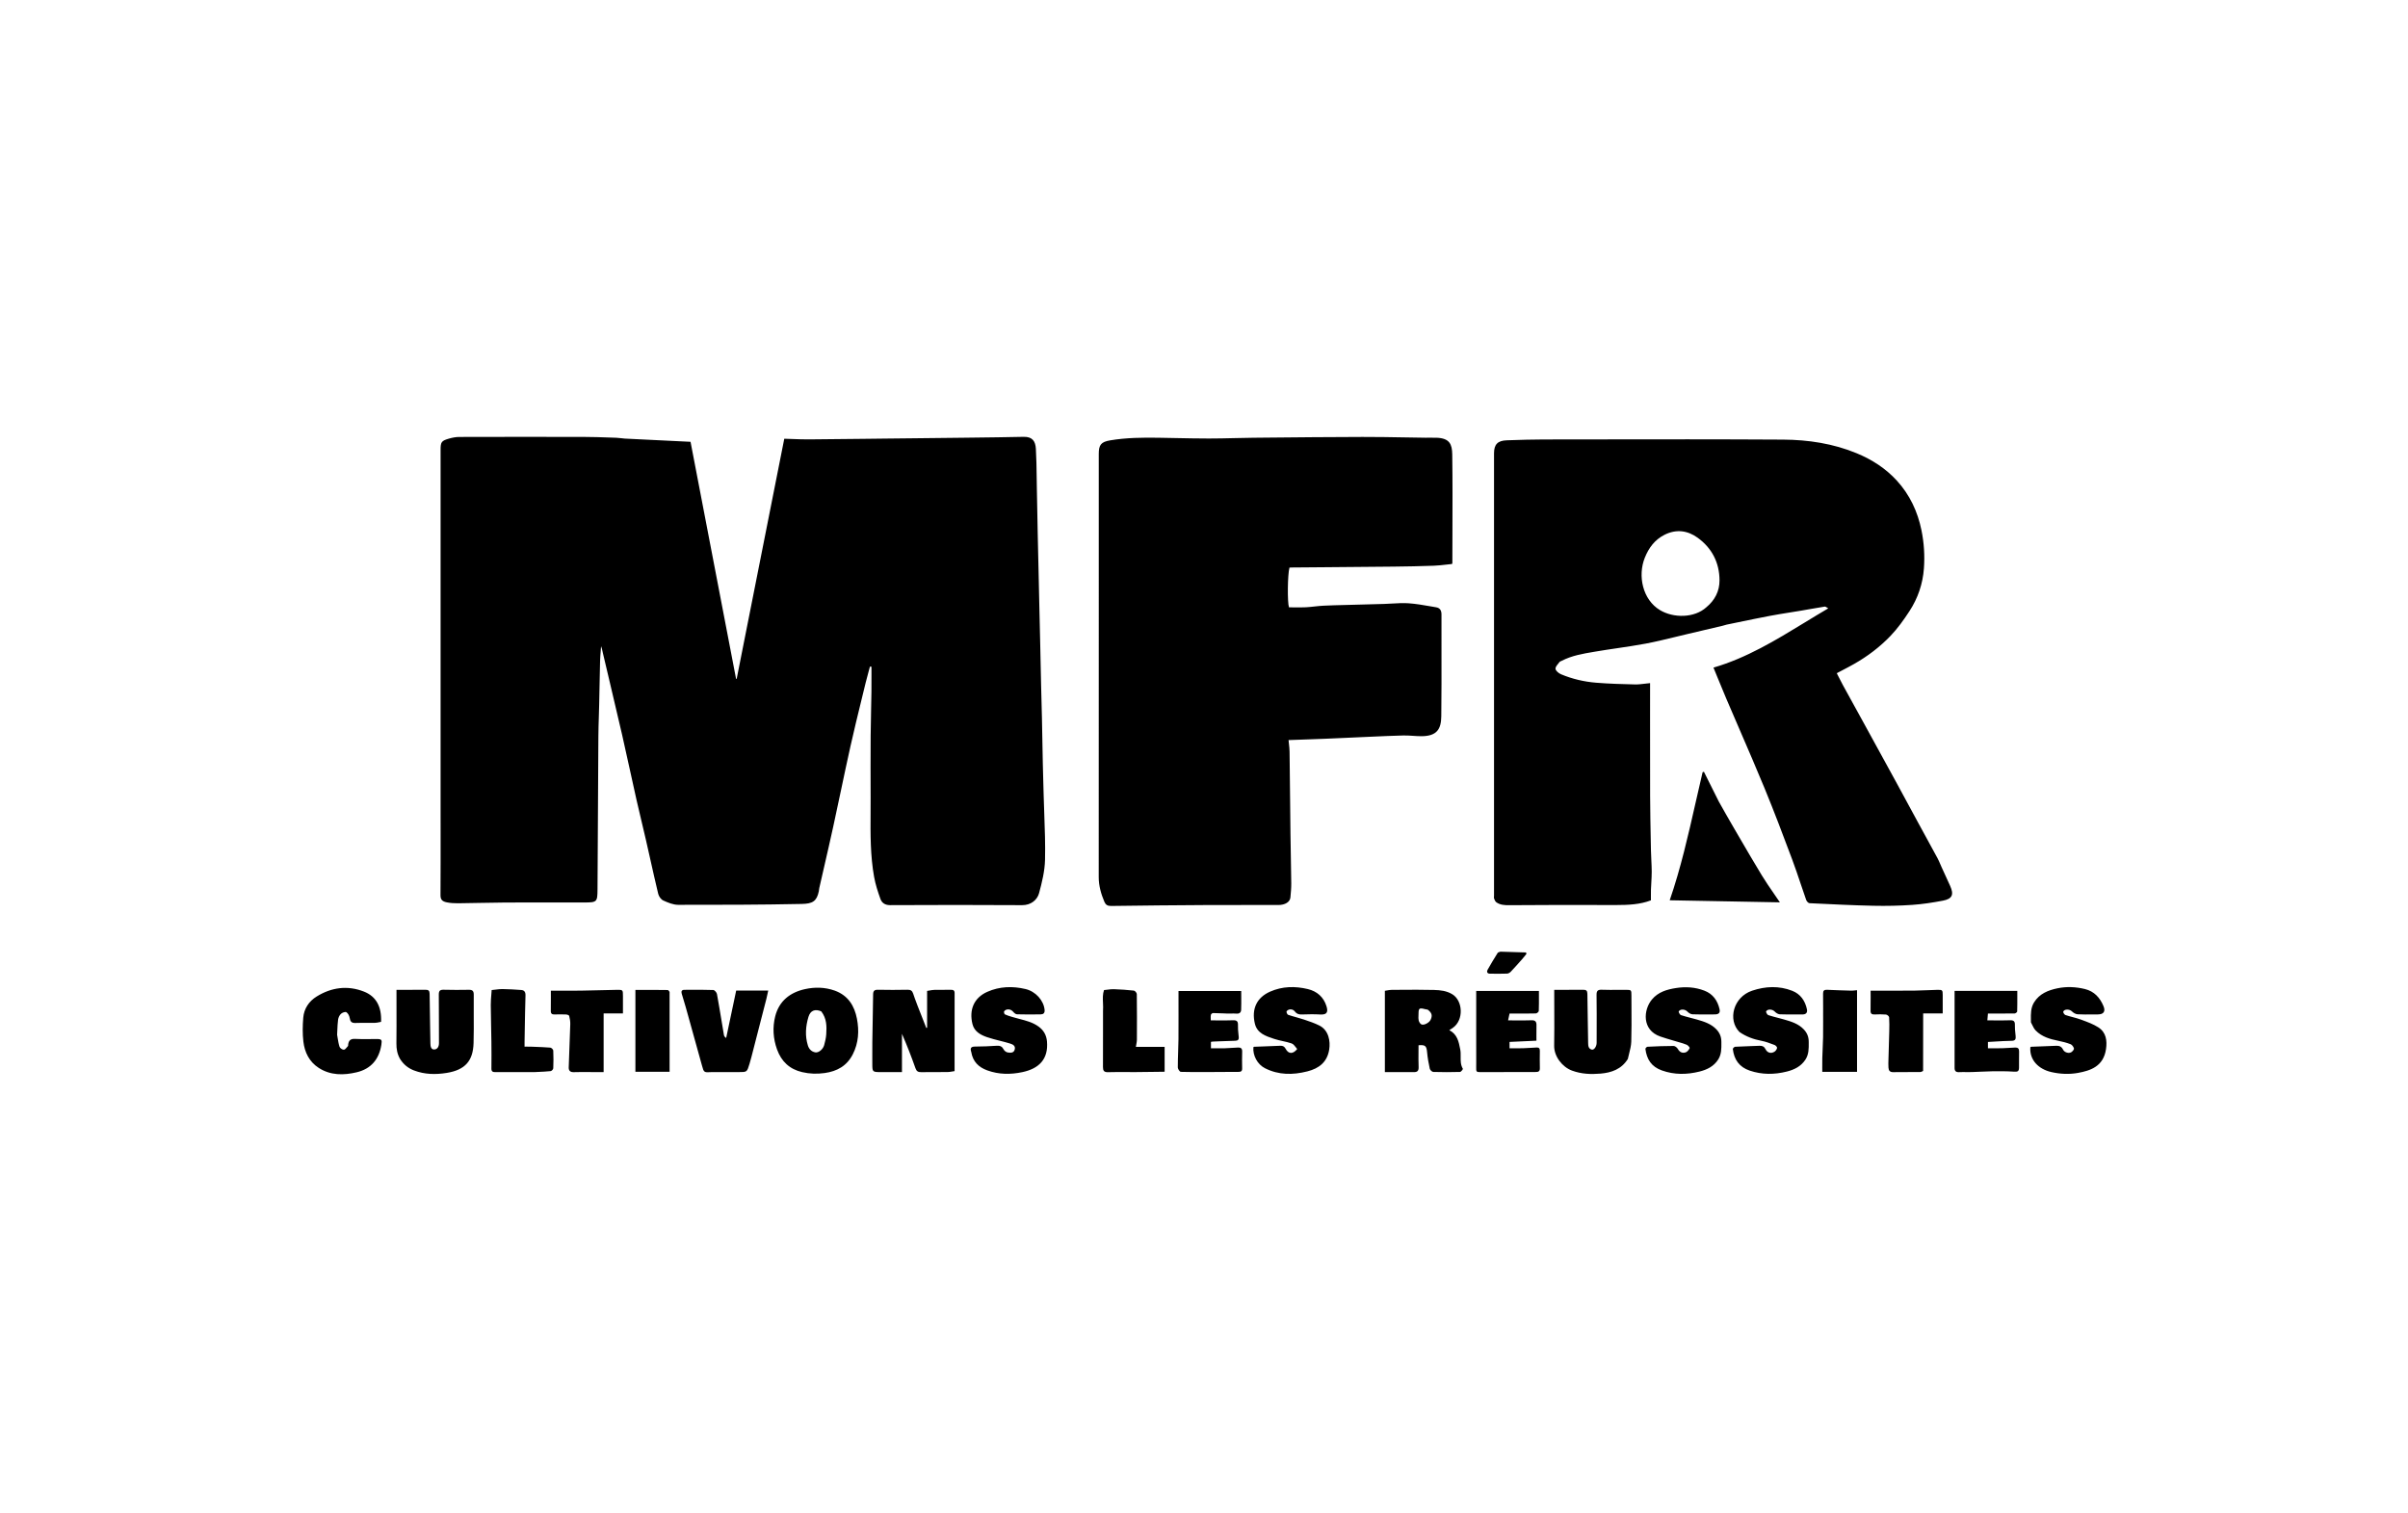 <?xml version="1.0" encoding="UTF-8"?>
<svg xmlns="http://www.w3.org/2000/svg" width="700" height="440" viewBox="0 0 700 440" fill="none">
  <path fill-rule="evenodd" clip-rule="evenodd" d="M200.739 128.446C194.283 128.129 188.002 127.82 181.601 127.511C181.271 127.48 180.957 127.443 180.654 127.407C180.145 127.346 179.665 127.289 179.183 127.273C178.562 127.253 177.941 127.231 177.32 127.209L177.32 127.209C174.833 127.122 172.345 127.034 169.858 127.029C157.737 127.001 145.616 127.006 133.494 127.038C132.499 127.041 131.477 127.24 130.516 127.516C128.308 128.152 128.078 128.52 128.078 130.779L128.078 235.679C128.078 237.664 128.08 239.649 128.081 241.634C128.085 247.826 128.09 254.017 128.052 260.209C128.045 261.383 128.38 262.042 129.877 262.342C130.946 262.556 132.062 262.624 133.155 262.612C135.227 262.591 137.299 262.549 139.37 262.507H139.37H139.371H139.371H139.371H139.371H139.371H139.371H139.371H139.371H139.372H139.372H139.372H139.372H139.372H139.372H139.372H139.372H139.373H139.373H139.373H139.373H139.373H139.373H139.373C141.929 262.456 144.485 262.404 147.042 262.391C152.388 262.363 157.734 262.369 163.08 262.375C165.335 262.378 167.591 262.38 169.846 262.38C173.542 262.38 173.677 262.232 173.695 258.592L173.697 258.287C173.772 243.528 173.846 228.77 173.948 214.012C173.961 212.086 174.021 210.16 174.082 208.235V208.234V208.234V208.234V208.233V208.233V208.233V208.233V208.232V208.232V208.232V208.231V208.231V208.231V208.23V208.23V208.23V208.23V208.229V208.229V208.229V208.228V208.228V208.228V208.228C174.119 207.047 174.156 205.867 174.182 204.686C174.22 203.002 174.251 201.317 174.283 199.632V199.632V199.632V199.632V199.632V199.632V199.632V199.631V199.631V199.631V199.631V199.631V199.631V199.631V199.631V199.63V199.63V199.63V199.63V199.63V199.63V199.63V199.63V199.63V199.629C174.329 197.138 174.376 194.647 174.442 192.156C174.467 191.177 174.546 190.199 174.625 189.222L174.626 189.22C174.662 188.774 174.698 188.327 174.729 187.881C174.93 188.349 175.031 188.825 175.131 189.297C175.163 189.45 175.196 189.602 175.231 189.753C175.864 192.447 176.502 195.139 177.141 197.832C178.383 203.075 179.626 208.318 180.832 213.57C181.654 217.15 182.437 220.74 183.22 224.329L183.22 224.33C183.822 227.091 184.425 229.853 185.045 232.61C185.509 234.675 186.002 236.734 186.495 238.792L186.495 238.793L186.496 238.794C186.915 240.544 187.334 242.294 187.735 244.048C188.166 245.928 188.587 247.81 189.008 249.692L189.008 249.694L189.008 249.695L189.008 249.695L189.008 249.695L189.008 249.696L189.008 249.696L189.008 249.697L189.009 249.697L189.009 249.698L189.009 249.698L189.009 249.698L189.009 249.699L189.009 249.699L189.009 249.7L189.009 249.7L189.009 249.7L189.009 249.701L189.009 249.701L189.01 249.702L189.01 249.702L189.01 249.702L189.01 249.703L189.01 249.703L189.01 249.704C189.769 253.098 190.528 256.492 191.343 259.873C191.52 260.607 192.144 261.497 192.798 261.797C194.164 262.421 195.688 263.06 197.148 263.063C209.131 263.081 221.116 263.053 233.096 262.807C236.226 262.742 237.411 262.023 238.021 259.17C238.054 259.016 238.071 258.859 238.088 258.702C238.106 258.535 238.125 258.369 238.161 258.207C238.613 256.219 239.069 254.232 239.526 252.245L239.526 252.244L239.526 252.244L239.526 252.243L239.527 252.242L239.527 252.241L239.527 252.24L239.527 252.239L239.528 252.238L239.528 252.237L239.528 252.236L239.528 252.235L239.529 252.234L239.529 252.233L239.529 252.232L239.529 252.231L239.529 252.23L239.53 252.229L239.53 252.229L239.53 252.228L239.53 252.227L239.531 252.226L239.531 252.225L239.531 252.224L239.531 252.223C240.438 248.276 241.345 244.329 242.21 240.372C242.961 236.939 243.686 233.501 244.411 230.062L244.412 230.06C245.336 225.675 246.26 221.291 247.238 216.919C248.273 212.291 249.399 207.684 250.526 203.077C250.896 201.564 251.265 200.052 251.632 198.539C251.895 197.451 252.192 196.371 252.488 195.291L252.488 195.291L252.49 195.284C252.626 194.79 252.761 194.296 252.894 193.801L253.332 193.846C253.332 194.594 253.335 195.343 253.337 196.092C253.343 197.754 253.349 199.415 253.326 201.077C253.301 202.875 253.261 204.674 253.222 206.472V206.472V206.472V206.472V206.473V206.473V206.473V206.473V206.473V206.473V206.474V206.474V206.474V206.474V206.474V206.474V206.475V206.475V206.475V206.475V206.475V206.475V206.476V206.476V206.476C253.167 208.976 253.113 211.476 253.096 213.977C253.055 219.976 253.07 225.975 253.089 231.974C253.094 233.406 253.084 234.839 253.075 236.272V236.272V236.272V236.273V236.273V236.273V236.273V236.273V236.274V236.274V236.274V236.274V236.275V236.275V236.275V236.275V236.276V236.276V236.276V236.276V236.276V236.277V236.277V236.277V236.277C253.033 242.527 252.992 248.778 254.105 254.967C254.495 257.135 255.191 259.267 255.936 261.347C256.364 262.543 257.309 263.161 258.787 263.154C271.566 263.095 284.345 263.073 297.123 263.159C299.756 263.177 301.533 261.579 302.043 259.708C302.908 256.527 303.712 253.224 303.787 249.955C303.89 245.499 303.728 241.037 303.566 236.575L303.566 236.574C303.499 234.736 303.433 232.897 303.384 231.059C303.356 229.992 303.327 228.926 303.297 227.859L303.296 227.852C303.24 225.854 303.184 223.856 303.141 221.857C303.093 219.633 303.053 217.409 303.012 215.185C302.973 213.026 302.934 210.868 302.888 208.71C302.851 206.992 302.805 205.273 302.758 203.555C302.719 202.124 302.68 200.693 302.647 199.261C302.596 197.054 302.55 194.846 302.504 192.638C302.469 190.956 302.434 189.275 302.397 187.594C302.354 185.634 302.307 183.674 302.261 181.714C302.224 180.154 302.188 178.595 302.152 177.036C302.106 174.981 302.061 172.926 302.015 170.871C301.979 169.201 301.942 167.531 301.905 165.861C301.876 164.578 301.846 163.295 301.816 162.011C301.762 159.693 301.708 157.375 301.66 155.057C301.613 152.743 301.571 150.43 301.528 148.116C301.49 146.048 301.452 143.979 301.41 141.91C301.389 140.86 301.375 139.809 301.361 138.758V138.758V138.758V138.758V138.758V138.757V138.757V138.757V138.757V138.757V138.757V138.757V138.757V138.756V138.756V138.756V138.756V138.756V138.756V138.756V138.756V138.755V138.755V138.755V138.755C301.323 135.998 301.285 133.241 301.127 130.491C301.001 128.304 300.152 126.943 297.554 127.002C292.598 127.114 287.64 127.173 282.683 127.231C281.82 127.241 280.956 127.251 280.093 127.262C275.113 127.322 270.133 127.374 265.154 127.427C262.546 127.455 259.939 127.482 257.331 127.511C255.156 127.535 252.981 127.561 250.806 127.587L250.805 127.587C245.599 127.649 240.393 127.711 235.186 127.744C233.556 127.755 231.926 127.694 230.278 127.633C229.519 127.605 228.756 127.577 227.987 127.555L214.145 197.389L213.97 197.347L200.739 128.446ZM490.545 184.334C493.928 183.547 497.311 182.758 500.787 181.924L500.854 181.903L500.854 181.903C501.266 181.773 501.596 181.669 501.933 181.6C503.074 181.366 504.213 181.13 505.353 180.894C508.405 180.263 511.457 179.631 514.518 179.05C516.443 178.684 518.379 178.375 520.315 178.066C521.415 177.891 522.514 177.716 523.611 177.53C524.437 177.39 525.262 177.244 526.087 177.097C527.528 176.841 528.97 176.585 530.417 176.365C530.619 176.334 530.848 176.482 531.096 176.643C531.218 176.721 531.344 176.803 531.473 176.868C529.179 178.211 526.918 179.591 524.665 180.965C516.147 186.163 507.745 191.29 498.102 194.097C498.503 195.069 498.894 196.027 499.28 196.975C500.114 199.017 500.927 201.009 501.771 202.989C503.056 206.001 504.356 209.007 505.655 212.013L505.657 212.018C508.116 217.708 510.576 223.398 512.938 229.127C515.759 235.968 518.366 242.899 520.965 249.829C521.839 252.16 522.632 254.521 523.426 256.883L523.427 256.885C523.961 258.474 524.494 260.063 525.053 261.643C525.191 262.034 525.669 262.569 526.01 262.586L527.157 262.642C532.976 262.925 538.796 263.209 544.619 263.336C548.382 263.418 552.16 263.334 555.914 263.078C558.893 262.874 561.867 262.407 564.804 261.851C567.522 261.336 568.048 260.105 566.913 257.579C566.392 256.417 565.86 255.259 565.328 254.102L565.326 254.098L565.326 254.097C565.015 253.421 564.705 252.745 564.396 252.068C564.265 251.78 564.14 251.489 564.016 251.197L564.015 251.196C563.773 250.629 563.531 250.063 563.24 249.523C562.102 247.411 560.95 245.307 559.798 243.203C559.04 241.82 558.283 240.438 557.53 239.052C556.603 237.348 555.68 235.642 554.758 233.936C553.558 231.716 552.358 229.496 551.148 227.281C548.258 221.989 545.356 216.704 542.454 211.418L542.432 211.376L541.203 209.138C540.465 207.794 539.725 206.452 538.985 205.109C537.883 203.113 536.782 201.116 535.69 199.114C535.27 198.345 534.875 197.561 534.484 196.783C534.305 196.428 534.127 196.074 533.947 195.722C534.487 195.435 535.021 195.156 535.55 194.88L535.56 194.874L535.565 194.872L535.566 194.871C536.724 194.266 537.856 193.675 538.966 193.045C542.875 190.827 546.452 188.118 549.548 184.894C551.639 182.718 553.428 180.206 555.083 177.668C557.529 173.916 558.956 169.714 559.279 165.244C559.547 161.539 559.313 157.82 558.567 154.163C557.459 148.733 555.169 143.851 551.425 139.747C548.173 136.183 544.182 133.614 539.733 131.776C532.887 128.948 525.654 127.854 518.342 127.809C499.924 127.696 481.505 127.723 463.086 127.749C458.287 127.756 453.488 127.763 448.69 127.767C445.427 127.77 442.164 127.876 438.902 127.982L438.008 128.011C435.362 128.097 434.309 129.211 434.309 131.798V260.377C434.309 260.466 434.301 260.558 434.294 260.65C434.277 260.856 434.26 261.061 434.327 261.233C434.483 261.633 434.67 262.111 434.996 262.336C436.119 263.112 437.364 263.182 438.752 263.17C447.184 263.094 455.617 263.105 464.05 263.116C465.972 263.118 467.895 263.121 469.817 263.122C473.317 263.125 476.79 262.968 479.923 261.756C479.923 261.421 479.92 261.092 479.917 260.767V260.766V260.766V260.765V260.765V260.765V260.764V260.764V260.763V260.763V260.763V260.762V260.762V260.761V260.761V260.76V260.76V260.76V260.759V260.759V260.758V260.758V260.758V260.757V260.757C479.911 260.05 479.906 259.363 479.929 258.676C479.952 258.002 479.991 257.329 480.03 256.656L480.03 256.652V256.652V256.651V256.65V256.649V256.649V256.648V256.647V256.647V256.646V256.645V256.644V256.644V256.643V256.642V256.641V256.641V256.64V256.639V256.638V256.638V256.637V256.636V256.636V256.635C480.092 255.562 480.154 254.49 480.151 253.417C480.149 252.284 480.093 251.151 480.037 250.017C479.992 249.11 479.948 248.203 479.93 247.296C479.915 246.502 479.899 245.708 479.883 244.914C479.794 240.381 479.704 235.847 479.687 231.313C479.661 223.931 479.666 216.549 479.672 209.168C479.674 206.112 479.676 203.056 479.676 200V198.607C479.166 198.654 478.674 198.713 478.195 198.771L478.194 198.771L478.194 198.771L478.194 198.771L478.194 198.771L478.193 198.771L478.193 198.771C477.178 198.893 476.219 199.009 475.264 198.987C471.51 198.9 467.751 198.792 464.011 198.49C460.498 198.206 457.06 197.402 453.799 196.035C453.122 195.751 452.251 195.045 452.179 194.448C452.125 193.994 452.547 193.474 452.954 192.972L452.954 192.972C453.092 192.801 453.228 192.633 453.344 192.471C453.43 192.35 453.595 192.284 453.76 192.219C453.836 192.189 453.912 192.159 453.98 192.123C456.907 190.602 460.111 190.06 463.301 189.52L463.549 189.478L463.886 189.421C465.965 189.066 468.052 188.758 470.138 188.451C472.894 188.044 475.65 187.637 478.386 187.124C481.22 186.592 484.027 185.909 486.833 185.225C488.069 184.923 489.306 184.622 490.545 184.334ZM499.859 168.717C499.873 171.876 498.492 174.521 496.029 176.554C492.56 179.711 486.468 179.748 482.526 177.366C477.478 174.315 476.05 167.375 478.133 162.168C479.291 159.276 481.017 156.929 483.862 155.488C487.256 153.77 490.567 154.217 493.484 156.322C497.635 159.318 499.837 163.558 499.859 168.717ZM319.41 157.837V131.953C319.41 129.32 320.08 128.47 322.732 128.023C327.38 127.24 332.075 127.197 336.772 127.267C338.445 127.292 340.119 127.325 341.792 127.359L341.792 127.359C344.994 127.424 348.195 127.489 351.397 127.491C353.842 127.493 356.287 127.435 358.732 127.376C360.587 127.332 362.441 127.288 364.296 127.27L367.507 127.238C377.022 127.145 386.538 127.052 396.053 127.034C400.174 127.025 404.296 127.096 408.417 127.167C410.403 127.201 412.389 127.236 414.376 127.261C414.824 127.267 415.272 127.262 415.721 127.257C416.352 127.251 416.983 127.244 417.613 127.266C421.41 127.402 422.123 129.155 422.165 132.142C422.273 139.803 422.246 147.467 422.22 155.131C422.21 157.985 422.2 160.839 422.197 163.693C422.197 163.715 422.188 163.737 422.166 163.792L422.165 163.793C422.149 163.833 422.127 163.888 422.096 163.972C421.565 164.024 421.026 164.085 420.483 164.147L420.481 164.148L420.48 164.148C419.262 164.287 418.018 164.429 416.771 164.475C412.885 164.618 408.995 164.693 405.105 164.734C398.284 164.805 391.462 164.859 384.641 164.914L384.636 164.914C381.572 164.939 378.508 164.963 375.444 164.989C375.305 164.99 375.166 165.001 375.03 165.012C374.967 165.017 374.905 165.022 374.844 165.025C374.28 167.083 374.218 175.183 374.704 176.571C375.216 176.571 375.723 176.576 376.227 176.582C377.363 176.596 378.483 176.609 379.6 176.553C380.447 176.511 381.292 176.418 382.136 176.326C382.988 176.233 383.839 176.14 384.692 176.098C386.755 175.996 388.82 175.945 390.885 175.893C391.6 175.875 392.315 175.857 393.03 175.837C394.354 175.8 395.677 175.765 397 175.731L397.006 175.731C398.789 175.685 400.572 175.638 402.355 175.585C403.123 175.563 403.892 175.518 404.661 175.473C406.265 175.379 407.868 175.285 409.457 175.393C411.594 175.539 413.718 175.909 415.838 176.279C416.386 176.375 416.934 176.47 417.482 176.562C418.599 176.748 419.042 177.486 419.038 178.656C419.028 182.234 419.033 185.813 419.039 189.391C419.048 195.674 419.058 201.956 418.979 208.237C418.934 211.911 417.773 214.038 413.18 214.04C412.371 214.04 411.561 213.985 410.751 213.931L410.751 213.931C409.808 213.868 408.865 213.804 407.923 213.828C404.884 213.902 401.847 214.039 398.809 214.176L398.808 214.176L398.808 214.176L398.807 214.176L398.807 214.176L398.806 214.176L398.806 214.176L398.805 214.176L398.805 214.176L398.804 214.176L398.804 214.176L398.803 214.176L398.802 214.176L398.802 214.176L398.801 214.176L398.801 214.176L398.8 214.176L398.8 214.177L398.799 214.177L398.799 214.177L398.798 214.177L398.797 214.177L398.797 214.177L398.796 214.177C397.841 214.22 396.885 214.263 395.93 214.304C394.386 214.37 392.843 214.441 391.3 214.512L391.299 214.512C389.215 214.608 387.13 214.704 385.045 214.789C382.681 214.885 380.316 214.966 377.888 215.05L377.886 215.05L377.885 215.05L377.885 215.05L377.884 215.05L377.883 215.05L377.883 215.05C376.796 215.087 375.696 215.125 374.578 215.165C374.611 215.526 374.652 215.885 374.692 216.243L374.692 216.243C374.779 217.012 374.865 217.775 374.875 218.539C374.931 222.852 374.975 227.166 375.018 231.48L375.019 231.51C375.056 235.183 375.093 238.857 375.138 242.531C375.164 244.673 375.204 246.816 375.244 248.958L375.244 248.968C375.293 251.574 375.341 254.18 375.365 256.786C375.378 258.167 375.25 259.553 375.119 260.931C374.994 262.239 373.571 263.114 371.625 263.116C369.095 263.119 366.564 263.116 364.034 263.113C359.621 263.107 355.208 263.102 350.795 263.127C341.524 263.178 332.253 263.264 322.983 263.393C321.952 263.407 321.402 263.044 321.035 262.171C320.071 259.875 319.397 257.533 319.398 254.999C319.413 229.308 319.412 203.616 319.411 177.863V177.851V177.839V177.827V177.815V177.802V177.79V177.778V177.766V177.754V177.742V177.73V177.718V177.706V177.693V177.681V177.669V177.657V177.645V177.633V177.62V177.608V177.596V177.584C319.411 171.006 319.41 164.424 319.41 157.837ZM503.784 240.288C502.394 237.909 501.041 235.508 499.647 233.028C498.189 230.082 496.755 227.225 495.321 224.368L494.939 224.517C494.25 227.425 493.59 230.341 492.93 233.256C490.761 242.84 488.592 252.424 485.38 261.741L517.407 262.341C516.832 261.487 516.259 260.655 515.693 259.835C514.461 258.048 513.265 256.314 512.171 254.518C509.935 250.85 507.773 247.136 505.611 243.422L505.609 243.418C505.001 242.374 504.394 241.331 503.784 240.288ZM269.257 298.831L269.258 298.832L269.261 298.841L269.509 298.811V288.089C269.765 288.051 270.008 288.009 270.241 287.967C270.727 287.881 271.174 287.802 271.622 287.791C272.508 287.768 273.394 287.772 274.281 287.775H274.283C274.998 287.778 275.712 287.781 276.426 287.77C277.113 287.76 277.505 287.932 277.503 288.724C277.492 294.549 277.493 300.374 277.494 306.269C277.494 307.976 277.495 309.689 277.495 311.41C277.267 311.441 277.045 311.48 276.826 311.517C276.359 311.598 275.908 311.676 275.455 311.681C274.301 311.696 273.146 311.693 271.99 311.691C270.599 311.688 269.208 311.685 267.817 311.711C266.917 311.728 266.446 311.49 266.121 310.566C264.937 307.196 263.638 303.867 262.198 300.57V311.694H256.165C254.869 311.694 254.222 311.694 253.899 311.371C253.579 311.049 253.579 310.408 253.579 309.129C253.579 308.488 253.576 307.846 253.574 307.205C253.569 305.793 253.563 304.38 253.584 302.968C253.614 300.882 253.652 298.796 253.69 296.71L253.69 296.703C253.737 294.165 253.783 291.627 253.815 289.089C253.827 288.105 254.184 287.737 255.203 287.757C258.076 287.815 260.953 287.816 263.826 287.755C264.719 287.736 265.182 288.035 265.448 288.856C265.743 289.766 266.08 290.662 266.433 291.603C266.488 291.75 266.544 291.899 266.6 292.049C266.639 292.154 266.678 292.258 266.718 292.364C267.594 294.577 268.425 296.704 269.257 298.831ZM402.579 311.694H406.202C406.702 311.694 407.19 311.691 407.67 311.688C408.77 311.682 409.828 311.676 410.886 311.705C411.942 311.734 412.438 311.416 412.39 310.237C412.329 308.743 412.341 307.245 412.354 305.755V305.754V305.754V305.754V305.754V305.753V305.753V305.753V305.753V305.752V305.752V305.752V305.751V305.751V305.751V305.751V305.75V305.75V305.75V305.749V305.749V305.746V305.742V305.739V305.736V305.732V305.729V305.726C412.36 305.111 412.365 304.498 412.365 303.887C414.34 303.715 414.688 304.099 414.854 305.919C414.999 307.526 415.282 309.127 415.632 310.703C415.718 311.09 416.293 311.637 416.658 311.649C419.244 311.731 421.834 311.725 424.42 311.649C424.723 311.64 425.321 310.845 425.253 310.73C424.587 309.615 424.599 308.415 424.611 307.215C424.619 306.501 424.626 305.787 424.49 305.092C424.051 302.841 423.63 300.695 421.305 299.501C421.423 299.425 421.537 299.353 421.649 299.282C421.882 299.134 422.104 298.994 422.319 298.844C425.581 296.574 425.266 290.966 422.219 289.087C420.546 288.055 418.693 287.86 416.856 287.812C413.476 287.722 410.092 287.748 406.709 287.775C405.983 287.78 405.257 287.786 404.531 287.79C404.075 287.793 403.619 287.876 403.176 287.957L403.175 287.957C402.973 287.994 402.774 288.03 402.579 288.058V311.694ZM414.909 293.516L414.968 293.526L415.025 293.536C416.271 294.462 416.461 295.283 415.85 296.533C415.46 297.33 413.96 298.164 413.215 297.831C412.834 297.661 412.501 297.094 412.403 296.65C412.305 296.208 412.326 295.74 412.348 295.272C412.356 295.079 412.365 294.886 412.366 294.695C412.369 293.13 412.601 292.966 414.19 293.379C414.377 293.428 414.569 293.459 414.76 293.491L414.76 293.491C414.81 293.499 414.86 293.507 414.909 293.516ZM473.207 307.877C471.349 310.87 468.429 311.864 465.296 312.133C462.511 312.372 459.715 312.273 456.978 311.26C454.15 310.214 451.737 307.147 451.792 304.005C451.852 300.572 451.839 297.139 451.826 293.705C451.82 292.249 451.814 290.793 451.814 289.338V287.777C452.636 287.777 453.446 287.779 454.246 287.781C456.275 287.787 458.247 287.792 460.219 287.761C461.114 287.747 461.441 288.021 461.449 288.952C461.474 291.845 461.526 294.737 461.577 297.629L461.578 297.654C461.611 299.505 461.643 301.356 461.669 303.207C461.682 304.073 461.752 304.91 462.735 305.16C463.391 305.326 464.136 304.249 464.138 303.191L464.141 302.23C464.142 301.617 464.144 301.004 464.146 300.392C464.157 296.682 464.169 292.972 464.115 289.263C464.098 288.047 464.491 287.712 465.661 287.753C467.247 287.809 468.835 287.798 470.423 287.787C471.136 287.782 471.849 287.777 472.562 287.778C474.246 287.78 474.251 287.788 474.251 289.516C474.251 290.773 474.259 292.029 474.266 293.286C474.284 296.468 474.302 299.649 474.206 302.827C474.17 304.006 473.873 305.178 473.569 306.379C473.444 306.872 473.317 307.371 473.207 307.877ZM115.238 303.372C115.22 304.963 115.473 306.438 116.307 307.897C117.33 309.496 118.653 310.566 120.35 311.214C123.447 312.397 126.629 312.449 129.837 311.935C135.296 311.06 137.519 308.36 137.666 303.243C137.745 300.509 137.73 297.772 137.716 295.035C137.706 293.091 137.695 291.146 137.718 289.201C137.731 288.106 137.332 287.755 136.307 287.768L136.278 287.768H136.276C133.865 287.799 131.451 287.83 129.041 287.754C127.919 287.719 127.544 288.035 127.56 289.201C127.593 291.697 127.591 294.192 127.588 296.688V296.689C127.586 298.874 127.584 301.059 127.606 303.243C127.617 304.29 127.146 305.071 126.267 305.117C125.268 305.17 125.128 304.191 125.115 303.321C125.09 301.612 125.059 299.903 125.029 298.194C124.974 295.114 124.919 292.033 124.892 288.952C124.884 288.021 124.557 287.748 123.663 287.762C121.693 287.793 119.724 287.788 117.694 287.782H117.688H117.682H117.675H117.669H117.663H117.657H117.65H117.644H117.638C116.854 287.78 116.062 287.778 115.258 287.778V289.33C115.258 290.647 115.26 291.964 115.263 293.281C115.27 296.645 115.277 300.009 115.238 303.372ZM242.702 288.016C246.577 289.447 248.394 292.46 249.109 296.169C249.789 299.694 249.59 303.201 247.915 306.503C246.207 309.87 243.376 311.46 239.725 311.969C237.512 312.278 235.371 312.21 233.205 311.708C229.524 310.857 227.14 308.597 225.88 305.096C224.748 301.954 224.542 298.699 225.348 295.495C226.471 291.031 229.657 288.532 234.005 287.571C236.866 286.939 239.783 286.981 242.702 288.016ZM238.74 294.037C236.946 293.262 235.577 293.754 235.008 295.663C234.201 298.371 233.985 301.15 234.839 303.923C235.178 305.027 235.912 305.774 237.028 305.958C237.984 306.115 239.247 305.063 239.578 303.878C239.868 302.838 240.119 301.762 240.187 300.689C240.33 298.416 240.354 296.134 238.74 294.037ZM509.335 288.028C503.862 289.867 502.169 296.507 505.653 300.031C507.652 301.419 509.793 302.167 512.09 302.607C513.284 302.836 514.443 303.276 515.589 303.711L515.878 303.82C516.197 303.941 516.638 304.426 516.594 304.664C516.518 305.076 516.184 305.552 515.819 305.778C514.84 306.388 513.773 306.107 513.243 305.05C512.848 304.263 512.312 304.012 511.504 304.045C510.682 304.078 509.859 304.106 509.037 304.135C507.492 304.188 505.948 304.241 504.405 304.327C504.157 304.341 503.707 304.787 503.73 304.987C504.095 308.061 505.601 310.238 508.65 311.267C512.23 312.476 515.813 312.445 519.43 311.537C521.605 310.991 523.526 310.045 524.813 308.1C525.83 306.563 525.811 304.845 525.793 303.119V303.119C525.792 303.011 525.791 302.903 525.79 302.795C525.778 301.426 525.307 300.284 524.363 299.286C522.808 297.642 520.757 297.011 518.688 296.415C518.082 296.24 517.47 296.082 516.859 295.923L516.858 295.923C515.907 295.677 514.957 295.431 514.026 295.123C513.714 295.019 513.296 294.204 513.409 294.03C513.912 293.256 515.288 293.424 515.928 294.108C516.291 294.495 516.882 294.871 517.384 294.89C518.661 294.94 519.939 294.935 521.218 294.929C522.116 294.926 523.013 294.922 523.91 294.937C525.01 294.956 525.476 294.405 525.268 293.422C524.744 290.945 523.378 288.986 521.002 288.059C517.154 286.557 513.231 286.718 509.335 288.028ZM487.362 302.797C487.006 302.692 486.655 302.588 486.307 302.486C485.047 302.116 483.834 301.76 482.641 301.347C477.257 299.488 477.681 293.597 480.231 290.564C482.04 288.413 484.525 287.673 487.209 287.254C490.053 286.81 492.805 286.996 495.473 288.02C497.936 288.966 499.305 290.905 499.872 293.409C500.107 294.447 499.629 294.914 498.525 294.921C498.167 294.924 497.809 294.927 497.45 294.93C495.631 294.945 493.811 294.96 491.994 294.89C491.49 294.87 490.897 294.499 490.534 294.111C489.891 293.424 488.523 293.253 488.015 294.028C487.902 294.201 488.319 295.019 488.63 295.122C489.563 295.43 490.515 295.677 491.469 295.924L491.47 295.924C492.08 296.082 492.69 296.24 493.295 296.414C495.366 297.01 497.419 297.645 498.972 299.291C499.915 300.29 500.385 301.434 500.395 302.806C500.396 302.929 500.397 303.053 500.399 303.177C500.416 304.851 500.433 306.522 499.486 308.016C498.21 310.027 496.24 310.994 494.017 311.546C490.354 312.456 486.715 312.502 483.113 311.217C480.062 310.129 478.71 307.999 478.314 304.956C478.289 304.767 478.699 304.338 478.922 304.327C481.453 304.2 483.987 304.088 486.52 304.094C486.947 304.095 487.531 304.584 487.769 305.003C488.312 305.959 489.114 306.255 490.028 305.952C490.514 305.791 490.95 305.216 491.187 304.721C491.264 304.56 490.707 303.913 490.328 303.75C489.622 303.446 488.877 303.233 488.089 303.008L487.885 302.95L487.694 302.894C487.584 302.863 487.473 302.83 487.362 302.797ZM590.38 296.519L590.381 296.522C590.384 296.756 590.388 296.992 590.39 297.229C590.506 297.45 590.614 297.672 590.72 297.891C591.031 298.531 591.327 299.14 591.775 299.6C593.544 301.417 595.878 302.097 598.295 302.582C599.516 302.827 600.738 303.136 601.897 303.58C602.339 303.748 602.749 304.33 602.894 304.808C602.973 305.07 602.539 305.606 602.211 305.847C601.481 306.383 600.139 306.016 599.729 305.164C599.313 304.302 598.674 304.004 597.768 304.043C596.306 304.107 594.844 304.162 593.382 304.217C592.948 304.234 592.513 304.25 592.079 304.267C591.804 304.277 591.529 304.288 591.254 304.299L590.689 304.321L590.42 304.332C590.372 304.334 590.326 304.371 590.279 304.408C590.258 304.425 590.237 304.442 590.216 304.455C589.928 308.167 592.609 310.858 596.353 311.695C598.926 312.271 601.516 312.396 604.102 311.922C607.635 311.274 611.468 310.079 612.209 305.028C612.577 302.516 612.252 300.136 609.967 298.677C608.53 297.759 606.877 297.15 605.256 296.553L604.917 296.428C604.118 296.133 603.291 295.912 602.463 295.692C601.769 295.507 601.075 295.322 600.397 295.093C600.098 294.991 599.689 294.318 599.781 294.112C600.147 293.3 601.62 293.374 602.273 294.018C602.706 294.445 603.365 294.853 603.943 294.885C605.388 294.962 606.837 294.949 608.286 294.935C608.809 294.93 609.332 294.925 609.855 294.924C611.48 294.922 612.128 294.087 611.494 292.551C610.472 290.074 608.796 288.205 606.069 287.543C603.425 286.902 600.727 286.78 598.082 287.334C595.394 287.897 592.863 288.895 591.298 291.423C590.324 292.997 590.352 294.719 590.38 296.519ZM376.715 304.515L376.714 304.514C376.33 304.015 375.953 303.524 375.464 303.356C374.624 303.066 373.751 302.872 372.877 302.678L372.877 302.678L372.877 302.677C372.055 302.495 371.234 302.312 370.439 302.05L370.292 302.001C367.941 301.227 365.454 300.409 364.787 297.612C363.785 293.419 365.265 290.045 369.218 288.301C372.762 286.736 376.476 286.664 380.19 287.557C382.856 288.198 384.775 289.885 385.595 292.51C386.06 294.001 385.968 295.08 383.81 294.947C382.01 294.837 380.196 294.885 378.39 294.942C377.538 294.969 376.914 294.76 376.391 294.053C375.816 293.276 374.548 293.254 374.008 294.023C373.89 294.192 374.19 294.947 374.435 295.031C375.215 295.298 376.011 295.521 376.806 295.744L376.807 295.744L376.807 295.744L376.808 295.744L376.808 295.744L376.809 295.744L376.809 295.744L376.809 295.745L376.81 295.745L376.81 295.745L376.811 295.745L376.811 295.745L376.812 295.745L376.812 295.745C377.568 295.957 378.324 296.169 379.066 296.419L379.145 296.445C380.646 296.95 382.165 297.46 383.57 298.175C386.272 299.548 386.78 302.735 386.395 305.153C385.82 308.764 383.466 310.623 380.053 311.486C375.826 312.555 371.706 312.579 367.734 310.571C365.537 309.46 364.148 306.875 364.358 304.455C364.371 304.447 364.384 304.437 364.397 304.427L364.422 304.408C364.468 304.371 364.515 304.333 364.563 304.332C365.48 304.296 366.398 304.262 367.315 304.229C368.929 304.171 370.544 304.112 372.157 304.039C372.89 304.006 373.362 304.222 373.727 304.913C374.553 306.479 375.869 306.52 377.09 304.987C376.962 304.836 376.838 304.675 376.715 304.515ZM283.45 304.273C282.291 304.274 281.952 304.696 282.342 305.848C282.806 308.679 284.512 310.295 287.01 311.199C290.352 312.409 293.749 312.435 297.199 311.705C301.989 310.69 304.802 307.983 304.352 302.773C304.201 301.028 303.45 299.583 301.945 298.481C300.25 297.241 298.313 296.744 296.374 296.245L296.374 296.245L296.374 296.245L296.373 296.245L296.373 296.245L296.373 296.245L296.373 296.245L296.372 296.245L296.372 296.245L296.372 296.244L296.372 296.244L296.371 296.244L296.371 296.244C295.665 296.063 294.959 295.881 294.264 295.664C294.142 295.626 294.019 295.588 293.896 295.55C293.287 295.364 292.677 295.177 292.11 294.903C291.927 294.814 291.778 294.168 291.905 294.008C292.553 293.191 293.844 293.332 294.518 294.148C294.796 294.484 295.25 294.879 295.635 294.891C297.932 294.96 300.234 294.954 302.533 294.909C303.288 294.894 303.753 294.557 303.662 293.601C303.402 290.865 301.064 288.239 298.103 287.542C294.325 286.653 290.568 286.781 287.015 288.353C283.065 290.101 281.687 293.632 282.692 297.73C283.225 299.899 285.052 300.9 286.965 301.547C288.173 301.955 289.413 302.269 290.654 302.583L290.654 302.583L290.655 302.584C291.603 302.824 292.552 303.064 293.487 303.347C294.306 303.594 295.311 303.974 294.967 305.172C294.671 306.201 293.697 306.105 292.922 305.98C292.493 305.912 291.97 305.515 291.771 305.123C291.334 304.266 290.754 303.974 289.813 304.033C287.695 304.166 285.572 304.27 283.45 304.273ZM219.29 303.986C219.18 304.413 219.073 304.835 218.967 305.252L218.967 305.253L218.967 305.253L218.967 305.254L218.966 305.255L218.966 305.256C218.611 306.656 218.267 308.01 217.864 309.346C217.157 311.692 217.122 311.692 214.822 311.692H214.793L207.65 311.692C207.574 311.692 207.497 311.691 207.421 311.69C207.251 311.687 207.08 311.684 206.911 311.695C204.621 311.837 204.619 311.828 204.06 309.78L204.022 309.642C202.686 304.752 201.318 299.871 199.949 294.99L199.949 294.989L199.948 294.984L199.316 292.732C199.116 292.016 198.899 291.305 198.683 290.594C198.512 290.031 198.34 289.469 198.177 288.903C197.979 288.218 198.159 287.774 198.972 287.775C199.704 287.776 200.436 287.774 201.168 287.771L201.177 287.771C203.234 287.764 205.291 287.757 207.345 287.83C207.728 287.844 208.332 288.533 208.415 288.986C208.899 291.623 209.338 294.269 209.776 296.914L209.777 296.917L209.777 296.92C209.999 298.256 210.221 299.592 210.448 300.928C210.502 301.241 210.714 301.526 211.095 301.773L214.01 287.982H223.319C223.268 288.217 223.218 288.46 223.166 288.708C223.052 289.261 222.932 289.838 222.785 290.409C222.331 292.18 221.874 293.951 221.415 295.728L221.41 295.747L221.384 295.847L221.368 295.91L221.362 295.933L221.361 295.935L221.361 295.936C220.674 298.598 219.983 301.274 219.29 303.986ZM98.147 301.731C98.099 301.436 98.051 301.137 97.998 300.832C98.02 300.41 98.038 299.997 98.055 299.59C98.1 298.508 98.144 297.471 98.279 296.447C98.359 295.844 98.681 295.16 99.116 294.751C99.492 294.398 100.376 294.082 100.693 294.285C101.181 294.597 101.557 295.338 101.653 295.949C101.817 296.984 102.186 297.456 103.3 297.413C104.361 297.372 105.424 297.379 106.487 297.385C107.314 297.391 108.142 297.396 108.969 297.378C109.396 297.37 109.822 297.28 110.234 297.194C110.418 297.155 110.599 297.118 110.776 297.088C110.968 292.705 109.37 289.684 105.782 288.281C101.017 286.419 96.349 287.054 92.04 289.724C89.814 291.103 88.371 293.241 88.154 295.895C87.966 298.191 87.92 300.54 88.19 302.821C88.559 305.938 89.899 308.689 92.643 310.465C96.093 312.697 99.925 312.646 103.702 311.746C107.816 310.767 110.196 307.995 110.858 303.768C111.084 302.319 110.972 302.085 109.54 302.08C108.868 302.077 108.194 302.086 107.521 302.094C106.097 302.113 104.674 302.131 103.257 302.043C101.96 301.962 101.381 302.451 101.215 303.642C101.207 303.696 101.207 303.757 101.207 303.818C101.208 303.937 101.208 304.055 101.149 304.119C101.059 304.217 100.97 304.327 100.879 304.438C100.596 304.785 100.301 305.146 99.975 305.186C99.577 305.234 98.846 304.752 98.712 304.353C98.436 303.526 98.295 302.653 98.147 301.731ZM355.622 294.626L355.621 294.626C354.589 294.58 353.602 294.536 352.615 294.53C352.401 294.529 352.042 294.838 351.998 295.054C351.932 295.377 351.944 295.716 351.957 296.105V296.105C351.963 296.277 351.969 296.458 351.969 296.652C352.622 296.652 353.269 296.658 353.91 296.663H353.91H353.911H353.912H353.912H353.913C355.435 296.676 356.928 296.689 358.417 296.627C359.578 296.579 359.922 296.97 359.875 298.102C359.841 298.939 359.927 299.782 360.012 300.624V300.624V300.624V300.625V300.625V300.625V300.625V300.626V300.626V300.626C360.042 300.919 360.072 301.212 360.097 301.505C360.165 302.309 359.813 302.572 359.021 302.585C357.406 302.613 355.792 302.683 354.179 302.753C353.631 302.777 353.084 302.801 352.537 302.823C352.433 302.827 352.331 302.846 352.213 302.869C352.153 302.88 352.089 302.893 352.019 302.904V304.773C352.433 304.773 352.846 304.776 353.257 304.778H353.258C354.195 304.785 355.125 304.791 356.055 304.764C356.752 304.744 357.449 304.699 358.145 304.653H358.145H358.146H358.146H358.146H358.147H358.147H358.148H358.148H358.148C358.75 304.613 359.352 304.574 359.954 304.551C360.737 304.521 361.125 304.866 361.096 305.734C361.04 307.375 361.062 309.018 361.087 310.66C361.1 311.503 360.662 311.642 359.931 311.636C358.337 311.625 356.742 311.639 355.148 311.653C354.224 311.661 353.3 311.67 352.376 311.673C351.861 311.675 351.346 311.677 350.831 311.68C348.309 311.693 345.785 311.705 343.265 311.626C342.944 311.616 342.385 310.789 342.384 310.34C342.382 308.795 342.433 307.25 342.484 305.704V305.704V305.703V305.703V305.702V305.702V305.701V305.701V305.701V305.7L342.484 305.698C342.524 304.509 342.563 303.32 342.578 302.131C342.607 299.84 342.6 297.548 342.593 295.256C342.591 294.263 342.588 293.271 342.588 292.279V288.123H360.82C360.82 288.263 360.821 288.404 360.821 288.544C360.823 288.919 360.825 289.295 360.828 289.671V289.674V289.676V289.678V289.68C360.838 290.985 360.848 292.295 360.796 293.602C360.768 294.307 360.326 294.769 359.471 294.695C358.912 294.646 358.348 294.657 357.744 294.669C357.468 294.674 357.183 294.679 356.886 294.68C356.457 294.663 356.039 294.644 355.627 294.626L355.625 294.626L355.622 294.626ZM429.132 288.103V295.914C429.132 297.259 429.13 298.592 429.129 299.917V299.924V299.93V299.936V299.942V299.949V299.955V299.961V299.967C429.126 303.036 429.123 306.064 429.137 309.092C429.139 309.47 429.133 309.794 429.129 310.071C429.115 310.895 429.109 311.307 429.311 311.51C429.514 311.713 429.926 311.707 430.751 311.696H430.752C431.033 311.692 431.362 311.687 431.746 311.69C433.506 311.702 435.265 311.695 437.025 311.687C437.728 311.684 438.432 311.681 439.135 311.679C439.844 311.678 440.552 311.674 441.261 311.67L441.277 311.67C442.956 311.661 444.635 311.653 446.314 311.67C447.119 311.678 447.661 311.568 447.635 310.57C447.592 308.888 447.609 307.204 447.63 305.521C447.639 304.861 447.412 304.503 446.709 304.544C446.369 304.563 446.03 304.585 445.691 304.606L445.69 304.606L445.689 304.606L445.688 304.606L445.687 304.606L445.686 304.606L445.685 304.606L445.684 304.606L445.683 304.606C444.684 304.668 443.686 304.73 442.686 304.758C441.786 304.784 440.885 304.777 439.992 304.771H439.992H439.991H439.991H439.991H439.99H439.99H439.989H439.989L439.984 304.771C439.595 304.769 439.208 304.766 438.823 304.766V302.923L446.638 302.561C446.638 302.078 446.635 301.609 446.632 301.15V301.149V301.148V301.147V301.147V301.146V301.145V301.144V301.144C446.625 300.106 446.618 299.117 446.648 298.128C446.68 297.069 446.35 296.584 445.178 296.629C443.633 296.689 442.085 296.677 440.479 296.665H440.479L440.475 296.664C439.794 296.659 439.102 296.654 438.395 296.654L438.825 294.671C439.455 294.671 440.074 294.673 440.685 294.674C442.678 294.679 444.583 294.683 446.486 294.638C446.783 294.631 447.31 294.174 447.32 293.911C447.375 292.429 447.368 290.945 447.363 289.476C447.361 289.017 447.359 288.559 447.359 288.103H429.132ZM568.193 310.378C568.193 302.895 568.193 295.527 568.193 288.092H586.424C586.424 288.536 586.425 288.981 586.426 289.425C586.43 290.973 586.434 292.522 586.39 294.07C586.384 294.279 585.909 294.645 585.646 294.65C583.684 294.684 581.722 294.681 579.682 294.678H579.672H579.661L578.91 294.677L578.512 294.677L577.887 294.676L577.718 296.652C578.075 296.652 578.432 296.654 578.79 296.656C579.024 296.657 579.259 296.659 579.493 296.66L579.647 296.662C581.208 296.673 582.775 296.684 584.34 296.629C585.453 296.59 585.762 296.992 585.724 298.05C585.695 298.856 585.781 299.667 585.865 300.476C585.891 300.72 585.917 300.964 585.939 301.208C586.018 302.062 585.894 302.582 584.801 302.597C583.192 302.618 581.584 302.716 579.948 302.815L579.945 302.815L579.944 302.815C579.265 302.857 578.58 302.898 577.889 302.935V304.765C578.295 304.765 578.705 304.768 579.116 304.771C580.065 304.777 581.025 304.783 581.984 304.757C582.638 304.739 583.292 304.698 583.945 304.656C584.592 304.615 585.238 304.573 585.885 304.555C586.608 304.535 586.97 304.893 586.946 305.691C586.918 306.6 586.923 307.509 586.928 308.419V308.423C586.931 309.073 586.935 309.723 586.926 310.373C586.912 311.511 586.528 311.643 585.396 311.566C583.313 311.424 581.216 311.435 579.126 311.461C577.963 311.475 576.801 311.53 575.639 311.584H575.639H575.638H575.638H575.638H575.637H575.637H575.636C574.801 311.623 573.966 311.662 573.131 311.686C572.604 311.701 572.076 311.695 571.549 311.689C570.885 311.681 570.221 311.673 569.559 311.708C568.637 311.757 568.155 311.454 568.193 310.378ZM181.09 294.632V291.23L181.09 289.63C181.089 287.779 181.089 287.75 179.272 287.782C177.627 287.811 175.981 287.852 174.336 287.893C172.466 287.94 170.597 287.987 168.727 288.015C167.025 288.041 165.323 288.035 163.62 288.028C162.86 288.025 162.1 288.022 161.339 288.022H160.132C160.132 288.643 160.135 289.245 160.137 289.834C160.142 291.238 160.147 292.567 160.12 293.896C160.104 294.732 160.477 294.962 161.24 294.936C162.347 294.897 163.457 294.896 164.563 294.945C164.882 294.96 165.413 295.145 165.463 295.348C165.658 296.127 165.8 296.948 165.777 297.748C165.714 299.876 165.632 302.004 165.549 304.132C165.469 306.202 165.389 308.272 165.327 310.343C165.3 311.225 165.727 311.745 166.766 311.712C168.217 311.665 169.668 311.675 171.12 311.684C171.721 311.688 172.321 311.692 172.922 311.692H175.475V294.632H181.09ZM559.041 311.364C558.717 311.55 558.413 311.68 558.108 311.682C557.119 311.688 556.13 311.686 555.14 311.684C553.544 311.68 551.947 311.677 550.351 311.709C549.366 311.729 549.028 311.222 548.973 310.398C548.924 309.672 548.944 308.941 548.963 308.213V308.212L548.964 308.182C548.995 307.039 549.03 305.895 549.065 304.752C549.114 303.118 549.164 301.485 549.202 299.851C549.233 298.486 549.26 297.116 549.163 295.757C549.142 295.46 548.601 294.995 548.266 294.964C547.167 294.863 546.052 294.891 544.945 294.936C544.123 294.97 543.745 294.718 543.768 293.826C543.802 292.505 543.796 291.182 543.789 289.804V289.803V289.803V289.802V289.801V289.797V289.791V289.784L543.787 289.374C543.786 289.16 543.785 288.945 543.784 288.728C543.783 288.494 543.783 288.259 543.783 288.022H545.184C546.291 288.022 547.398 288.024 548.505 288.027H548.508C551.135 288.033 553.763 288.039 556.389 288.011C557.63 287.998 558.87 287.945 560.109 287.891H560.11H560.11H560.11H560.11H560.111L560.113 287.891C561.115 287.848 562.117 287.805 563.12 287.784C564.685 287.749 564.738 287.833 564.74 289.333C564.741 290.52 564.741 291.707 564.741 292.944L564.74 294.642H559.061C559.061 300.277 559.061 305.763 559.041 311.364ZM152.45 311.692L152.498 311.692C153.474 311.693 154.456 311.693 155.446 311.693C155.823 311.674 156.194 311.657 156.56 311.64H156.561C157.772 311.585 158.927 311.532 160.075 311.408C160.366 311.377 160.821 310.887 160.833 310.594C160.906 308.873 160.912 307.145 160.829 305.425C160.815 305.119 160.297 304.608 159.98 304.582C158.421 304.453 156.857 304.396 155.292 304.339L155.292 304.339L155.291 304.339L155.29 304.339L155.289 304.339L154.823 304.322C154.629 304.315 154.434 304.307 154.239 304.3C153.863 304.285 153.486 304.289 153.084 304.293H153.084C152.892 304.295 152.694 304.296 152.488 304.296C152.488 304.087 152.487 303.897 152.486 303.72L152.486 303.717V303.716C152.485 303.371 152.483 303.077 152.489 302.782C152.509 301.674 152.527 300.565 152.546 299.456C152.601 296.104 152.657 292.753 152.757 289.403C152.786 288.43 152.434 287.897 151.535 287.826C149.708 287.682 147.874 287.584 146.041 287.553C145.44 287.543 144.837 287.618 144.118 287.706L144.117 287.707L144.117 287.707C143.754 287.752 143.362 287.8 142.926 287.843C142.902 288.223 142.869 288.627 142.834 289.049C142.753 290.04 142.664 291.128 142.668 292.215C142.675 294.276 142.72 296.337 142.765 298.397C142.796 299.852 142.828 301.307 142.847 302.763C142.88 305.401 142.887 308.041 142.854 310.679C142.842 311.646 143.376 311.705 144.116 311.702C146.878 311.688 149.639 311.69 152.45 311.692ZM320.644 293.94C320.703 293.141 320.668 292.351 320.635 291.58C320.577 290.262 320.522 289 320.941 287.845C321.3 287.811 321.636 287.768 321.955 287.728L321.956 287.728L321.956 287.728C322.614 287.645 323.203 287.57 323.788 287.591C325.733 287.658 327.68 287.784 329.613 288.003C329.944 288.041 330.463 288.656 330.467 289.01C330.526 293.446 330.516 297.883 330.494 302.32C330.492 302.712 330.419 303.104 330.333 303.572L330.333 303.573L330.333 303.576C330.288 303.817 330.24 304.077 330.196 304.369H338.555V311.59C337.983 311.597 337.413 311.605 336.844 311.613L336.004 311.624C334.073 311.651 332.15 311.677 330.228 311.689C329.239 311.695 328.25 311.69 327.261 311.685C325.538 311.676 323.816 311.667 322.095 311.718C320.91 311.753 320.628 311.257 320.632 310.208C320.651 306.225 320.648 302.241 320.645 298.208C320.645 296.792 320.644 295.37 320.644 293.94ZM194.65 311.597C194.65 303.829 194.65 296.158 194.648 288.374L194.612 288.324C194.44 288.079 194.271 287.838 194.097 287.834C192.648 287.801 191.198 287.799 189.749 287.797C189.462 287.796 189.175 287.796 188.889 287.795C187.977 287.793 187.065 287.793 186.101 287.794H186.086C185.64 287.794 185.184 287.794 184.71 287.794V311.597H194.65ZM539.838 295.666V311.615H529.731C529.731 311.35 529.73 311.085 529.728 310.818C529.727 310.677 529.726 310.536 529.725 310.395V310.394C529.719 309.477 529.713 308.553 529.738 307.629C529.763 306.709 529.804 305.789 529.845 304.869L529.845 304.864C529.895 303.746 529.945 302.628 529.966 301.509C529.995 299.995 529.988 298.481 529.982 296.966V296.962C529.979 296.301 529.976 295.639 529.976 294.977C529.976 294.394 529.978 293.81 529.981 293.226C529.987 291.784 529.993 290.342 529.962 288.901C529.943 288.037 530.26 287.726 531.113 287.766C533.439 287.877 535.767 287.951 538.095 288.014C538.441 288.024 538.789 287.987 539.188 287.946C539.389 287.925 539.604 287.903 539.838 287.884V295.666ZM443.63 276.912C441.181 276.835 438.733 276.758 436.175 276.682C436.094 276.711 436.012 276.736 435.934 276.76C435.677 276.84 435.453 276.909 435.359 277.059C434.355 278.672 433.357 280.292 432.436 281.953C432.151 282.468 432.286 283.064 433.058 283.078C434.739 283.108 436.422 283.117 438.101 283.06C438.464 283.048 438.898 282.802 439.158 282.53C440.203 281.434 441.208 280.3 442.213 279.166L442.438 278.912C442.744 278.568 443.032 278.21 443.321 277.851C443.453 277.688 443.584 277.524 443.717 277.362L443.63 276.912Z" fill="black"></path>
</svg>
